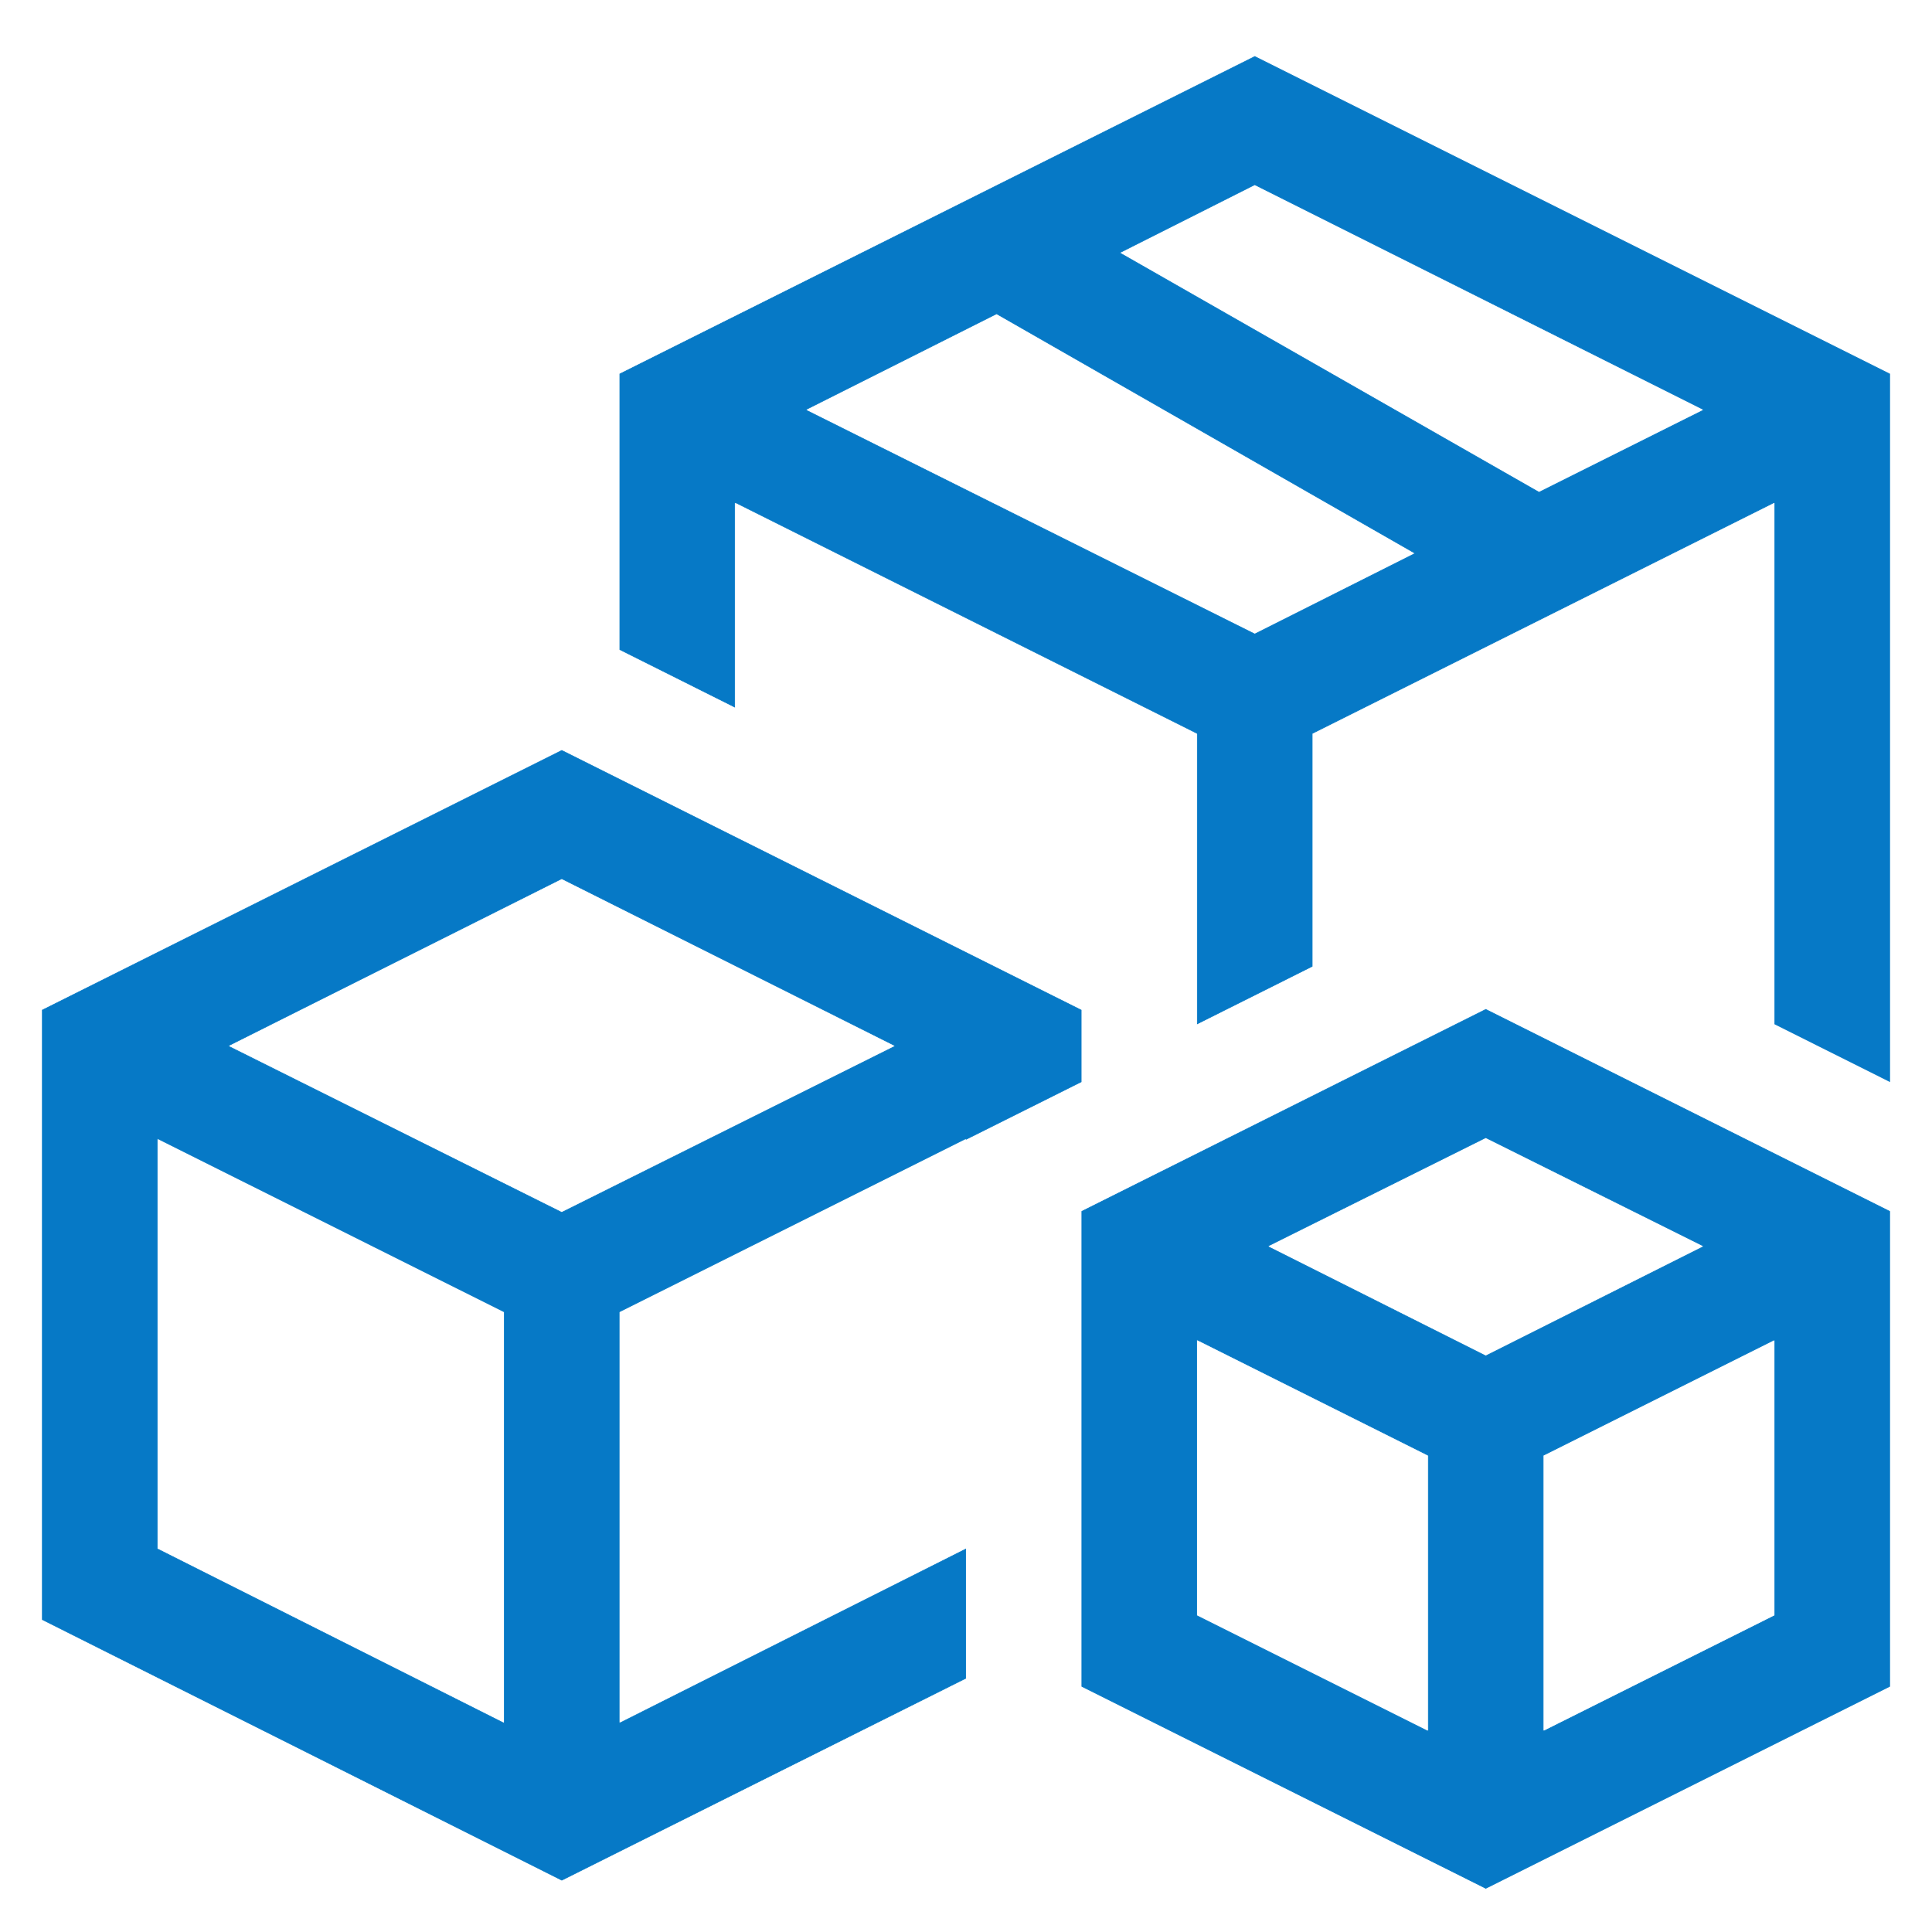 <svg width="23" height="23" viewBox="0 0 23 23" fill="none" xmlns="http://www.w3.org/2000/svg">
<path d="M22.496 14.421V20.076L17.688 22.48L12.879 20.076V14.421L17.688 12.017L22.496 14.421ZM12.871 12.025V12.879L11.504 13.562V13.559H11.491L11.498 13.555L7.373 15.617L7.371 15.613V20.509H7.384L7.377 20.513L11.496 18.442V19.98L6.688 22.383L0.504 19.281V12.025L6.688 8.934L12.871 12.025ZM18.373 17.325L18.371 17.321V20.605H18.384L18.377 20.609L21.127 19.234L21.129 19.238V15.954H21.116L21.123 15.95L18.373 17.325ZM17.686 13.544L15.097 14.833L15.102 14.843L15.097 14.841L17.686 16.141L17.685 16.143L17.689 16.141L20.278 14.841L20.273 14.831L20.278 14.833L17.689 13.544L17.69 13.542L17.686 13.544ZM6.686 10.461L2.722 12.448L2.727 12.458L2.722 12.456L6.686 14.433L6.685 14.435L6.689 14.433L10.653 12.456L10.648 12.446L10.653 12.448L6.689 10.461L6.69 10.459L6.686 10.461ZM16.836 6.581L11.867 3.737L11.869 3.734L11.863 3.736L9.597 4.875L9.602 4.885L9.597 4.883L14.935 7.547L14.935 7.549L14.94 7.547L16.841 6.591L16.836 6.581ZM14.935 2.2L13.335 3.006L13.34 3.016L18.319 5.859L18.317 5.862L18.323 5.86L20.278 4.883L20.273 4.873L20.278 4.875L14.94 2.2L14.94 2.198L14.935 2.2ZM17.002 17.325L14.252 15.95L14.246 15.962V19.23H14.241L14.248 19.234L16.998 20.609L17.004 20.598V17.329H17.009L17.002 17.325ZM6.002 15.617L1.877 13.555L1.871 13.566V18.436H1.866L1.873 18.439L5.998 20.513L6.004 20.501V15.621H6.009L6.002 15.617ZM14.252 8.731L8.752 5.981L8.746 5.993V8.417L7.379 7.733V4.452L14.938 0.673L22.496 4.452V12.875L21.129 12.191V5.985H21.116L21.123 5.981L15.623 8.731L15.621 8.728V11.504L14.254 12.188V8.735H14.259L14.252 8.731Z" fill="#0679C6" stroke="#0679C6" stroke-width="0.008"/>
</svg>
